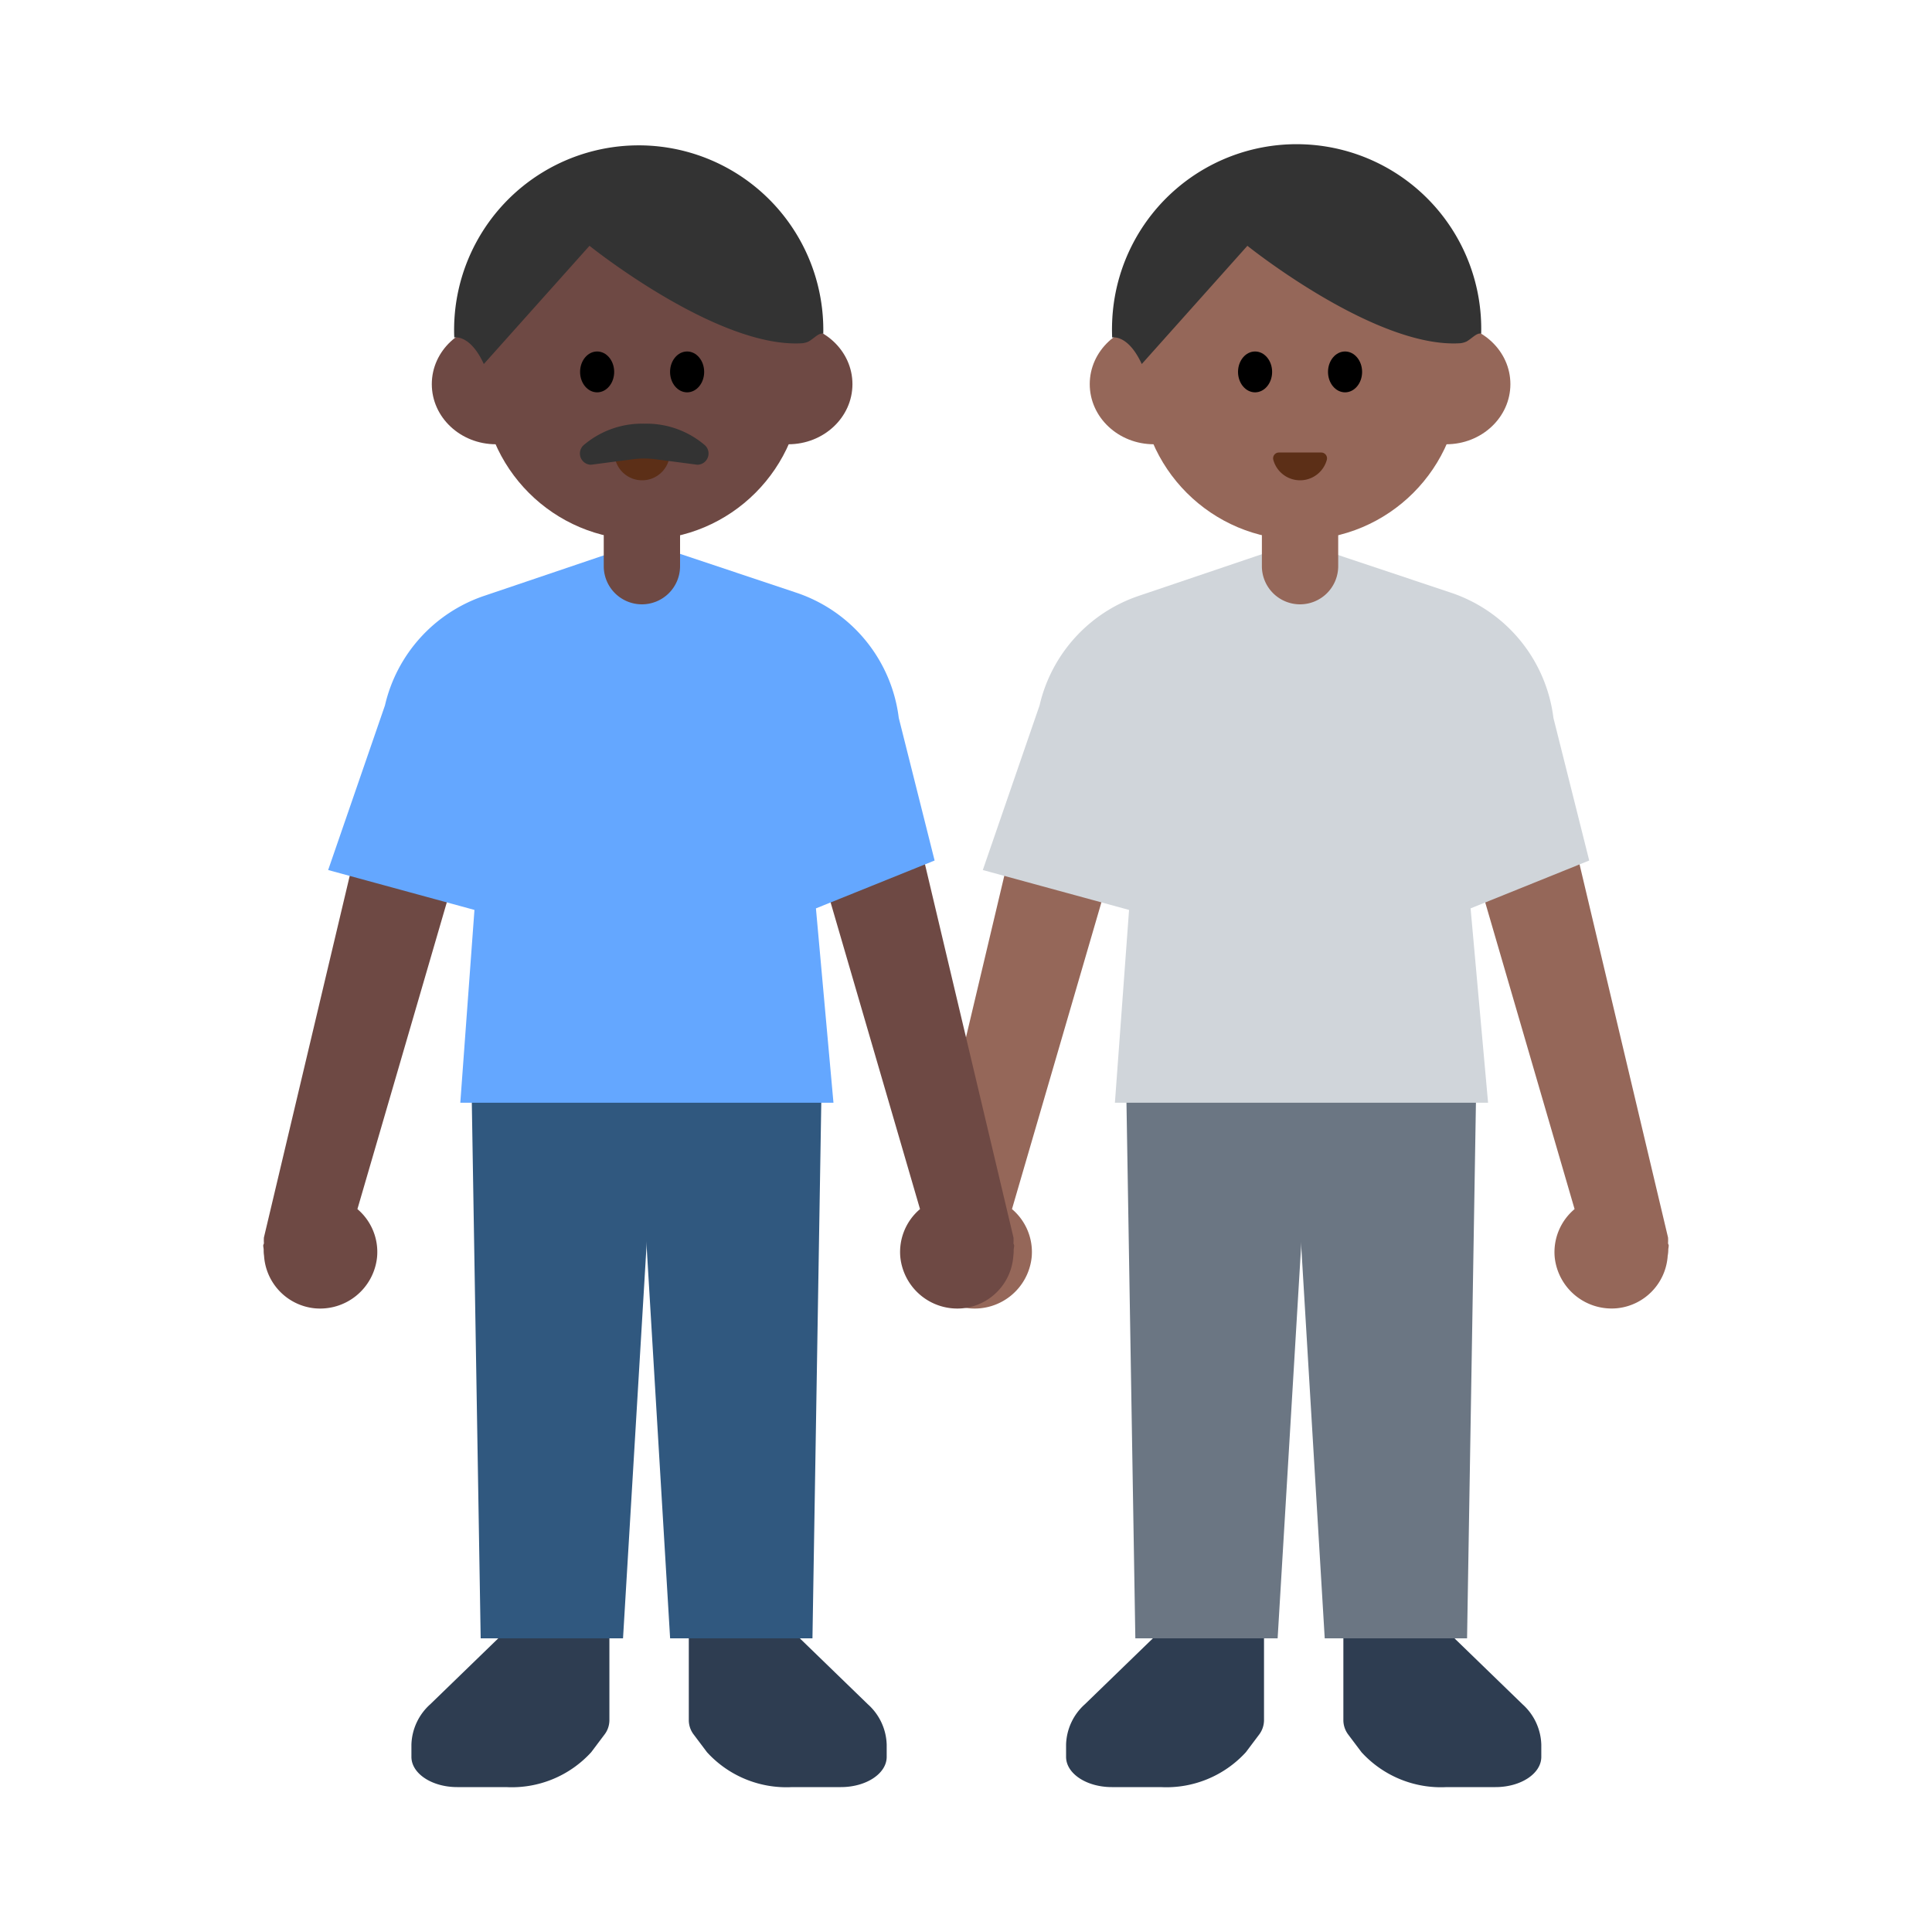 <svg id="Layer_1" data-name="Layer 1" xmlns="http://www.w3.org/2000/svg" viewBox="0 0 40 40"><defs><style>.cls-1{fill:#2e3d51;}.cls-2{fill:#956759;}.cls-3{fill:#6b7683;}.cls-4{fill:#d0d5da;}.cls-5{fill:#333;}.cls-6{fill:#5c2f17;}.cls-7{fill:none;}.cls-8{fill:#6e4944;}.cls-9{fill:#30587f;}.cls-10{fill:#64a7ff;}</style></defs><path class="cls-1" d="M24.121,33.676l-1.66,1.609a1.164,1.164,0,0,0-.389.834v.255c0,.346.424.626.947.626h1.012a2.228,2.228,0,0,0,1.764-.723l.27-.359a.5.5,0,0,0,.105-.3V33.406H24.121Z"/><path class="cls-1" d="M29.862,33.676l1.66,1.609a1.168,1.168,0,0,1,.389.834v.255c0,.346-.424.626-.948.626H29.952a2.226,2.226,0,0,1-1.764-.723l-.27-.359a.5.5,0,0,1-.105-.3V33.406h2.049Z"/><path class="cls-2" d="M20.952,25.033l2.009-6.891c.107-.456-.6-.932-1.053-1.039a.836.836,0,0,0-1.02.628l-1.871,7.891a.9.9,0,0,0,0,.116c0,.016-.012.03-.014.047,0,.034.01.064.01.1A.71.71,0,0,0,19.02,26a1.168,1.168,0,0,0,1.04,1.086,1.186,1.186,0,0,0,1.3-1.061A1.163,1.163,0,0,0,20.952,25.033Z"/><path class="cls-2" d="M32.6,25.033l-2.008-6.891c-.108-.456.6-.932,1.052-1.039a.836.836,0,0,1,1.02.628l1.871,7.891a.9.9,0,0,1,0,.116c0,.016.013.03.014.047,0,.034-.01.064-.009.1a.71.71,0,0,1-.012.114,1.168,1.168,0,0,1-1.04,1.086,1.185,1.185,0,0,1-1.3-1.061A1.163,1.163,0,0,1,32.6,25.033Z"/><polygon class="cls-3" points="26.914 12.898 24.738 12.898 23.298 21.357 23.506 33.92 26.452 33.92 26.965 25.356 26.914 12.898"/><polygon class="cls-3" points="26.965 12.898 29.291 12.898 30.582 21.357 30.374 33.92 27.427 33.92 26.914 25.356 26.965 12.898"/><path class="cls-4" d="M20.348,18.013l3.028.826-.293,3.992h7.726l-.362-4.024,2.456-.991-.741-2.953a3.142,3.142,0,0,0-2.122-2.592l-3.155-1.054-3.309,1.12a3.14,3.14,0,0,0-2.053,2.268Z"/><path class="cls-2" d="M26.126,10.761h1.58a0,0,0,0,1,0,0v.961a.79.79,0,0,1-.79.79h0a.79.79,0,0,1-.79-.79v-.961A0,0,0,0,1,26.126,10.761Z"/><circle class="cls-2" cx="26.916" cy="7.86" r="3.316"/><ellipse class="cls-2" cx="23.89" cy="7.953" rx="1.328" ry="1.245"/><ellipse class="cls-2" cx="29.943" cy="7.953" rx="1.328" ry="1.245"/><path class="cls-5" d="M30.666,6.909a3.822,3.822,0,0,0-7.626-.458,4.035,4.035,0,0,0-.014.537s.324-.077.613.549l2.187-2.448s2.656,2.133,4.409,2.017a.419.419,0,0,0,.127-.035C30.479,7.005,30.577,6.883,30.666,6.909Z"/><ellipse cx="25.985" cy="7.7" rx="0.353" ry="0.423"/><ellipse cx="27.848" cy="7.7" rx="0.353" ry="0.423"/><path class="cls-6" d="M27.355,9.369a.12.12,0,0,1,.115.153.574.574,0,0,1-1.107,0,.12.12,0,0,1,.114-.153Z"/><rect class="cls-7" width="40" height="40"/><path class="cls-1" d="M10.568,33.676l-1.66,1.609a1.166,1.166,0,0,0-.39.834v.255c0,.346.425.626.948.626h1.012a2.224,2.224,0,0,0,1.763-.723l.27-.359a.491.491,0,0,0,.106-.3V33.406H10.568Z"/><path class="cls-1" d="M16.308,33.676l1.66,1.609a1.166,1.166,0,0,1,.39.834v.255c0,.346-.425.626-.948.626H16.4a2.224,2.224,0,0,1-1.763-.723l-.27-.359a.491.491,0,0,1-.106-.3V33.406h2.049Z"/><path class="cls-8" d="M7.4,25.033l2.008-6.891c.108-.456-.6-.932-1.052-1.039a.836.836,0,0,0-1.02.628L5.464,25.622a.9.9,0,0,0,0,.116c0,.016-.013.03-.014.047,0,.034.01.064.009.1A.71.71,0,0,0,5.467,26a1.168,1.168,0,0,0,1.04,1.086,1.185,1.185,0,0,0,1.3-1.061A1.163,1.163,0,0,0,7.4,25.033Z"/><path class="cls-8" d="M19.048,25.033l-2.009-6.891c-.107-.456.6-.932,1.053-1.039a.836.836,0,0,1,1.02.628l1.871,7.891a.9.9,0,0,1,0,.116c0,.016.012.03.014.047,0,.034-.01.064-.01.1A.71.71,0,0,1,20.98,26a1.168,1.168,0,0,1-1.04,1.086,1.186,1.186,0,0,1-1.3-1.061A1.163,1.163,0,0,1,19.048,25.033Z"/><polygon class="cls-9" points="13.361 12.898 11.185 12.898 9.744 21.357 9.952 33.92 12.899 33.92 13.412 25.356 13.361 12.898"/><polygon class="cls-9" points="13.412 12.898 15.738 12.898 17.028 21.357 16.821 33.92 13.874 33.92 13.361 25.356 13.412 12.898"/><path class="cls-10" d="M6.794,18.013l3.029.826L9.53,22.831h7.726l-.363-4.024,2.457-.991-.742-2.953a3.14,3.14,0,0,0-2.121-2.592l-3.155-1.054-3.309,1.12A3.14,3.14,0,0,0,7.97,14.605Z"/><path class="cls-8" d="M12.5,10.761h1.58a0,0,0,0,1,0,0v.961a.79.79,0,0,1-.79.79h0a.79.79,0,0,1-.79-.79v-.961A0,0,0,0,1,12.5,10.761Z"/><circle class="cls-8" cx="13.295" cy="7.86" r="3.316"/><ellipse class="cls-8" cx="10.268" cy="7.953" rx="1.328" ry="1.245"/><ellipse class="cls-8" cx="16.321" cy="7.953" rx="1.328" ry="1.245"/><path class="cls-5" d="M17.045,6.909a3.822,3.822,0,1,0-7.64.079s.324-.077.612.549l2.188-2.448s2.655,2.133,4.408,2.017a.412.412,0,0,0,.127-.035C16.857,7.005,16.955,6.883,17.045,6.909Z"/><ellipse cx="12.363" cy="7.7" rx="0.353" ry="0.423"/><ellipse cx="14.226" cy="7.7" rx="0.353" ry="0.423"/><path class="cls-6" d="M13.734,9.369a.12.12,0,0,1,.114.153.574.574,0,0,1-1.107,0,.12.12,0,0,1,.115-.153Z"/><path class="cls-5" d="M13.338,8.772a1.859,1.859,0,0,0-1.261.45.233.233,0,0,0,.158.4l.879-.115a1.768,1.768,0,0,1,.448,0l.879.115a.233.233,0,0,0,.158-.4A1.859,1.859,0,0,0,13.338,8.772Z"/><rect class="cls-7" width="40" height="40"/></svg>